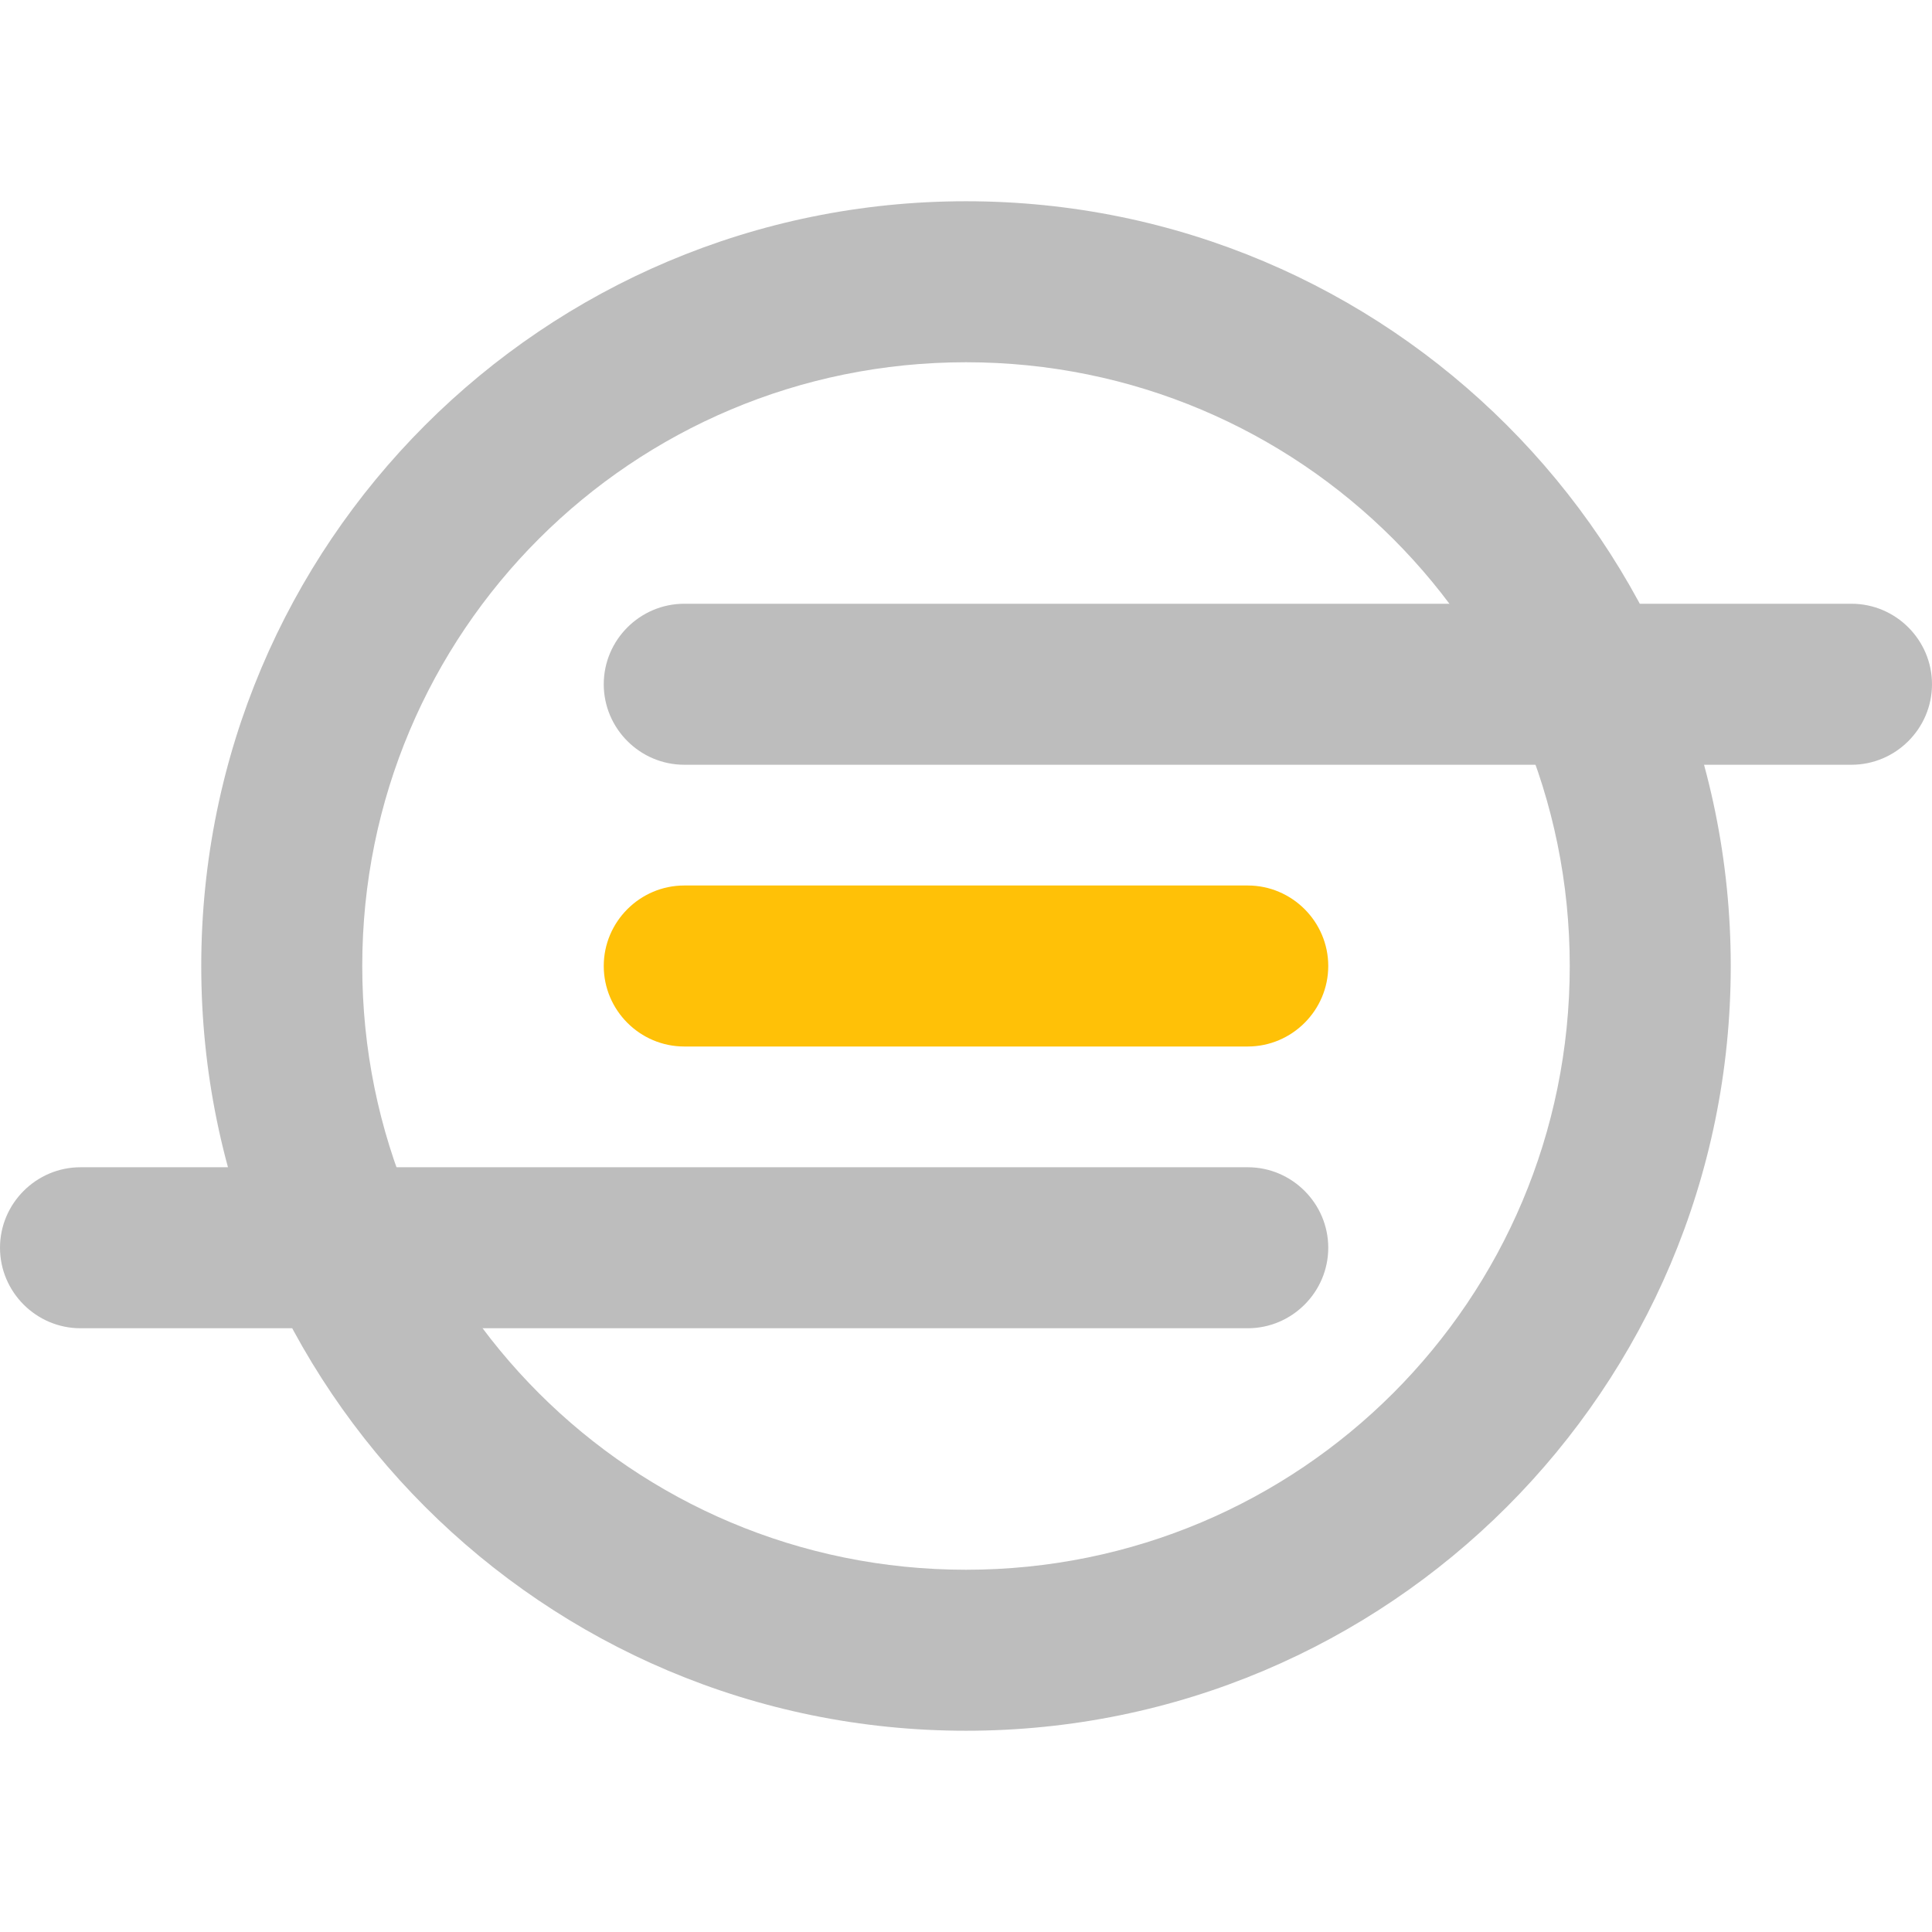 <svg xmlns="http://www.w3.org/2000/svg"  viewBox="0 0 48 48" width="1600px" height="1600px"><path fill="#FFC107" d="M31,26H17c-1.1,0-2-0.9-2-2v0c0-1.1,0.9-2,2-2h14c1.1,0,2,0.9,2,2v0C33,25.1,32.1,26,31,26z"/><path fill="#BDBDBD" d="M24,9c8.3,0,15,6.7,15,15s-6.7,15-15,15S9,32.3,9,24S15.7,9,24,9 M24,5C13.5,5,5,13.5,5,24s8.5,19,19,19s19-8.5,19-19S34.5,5,24,5L24,5z"/><path fill="#BDBDBD" d="M46 15l-29 0c-1.1 0-2 .9-2 2v0c0 1.1.9 2 2 2l29 0c1.1 0 2-.9 2-2v0C48 15.9 47.1 15 46 15zM31 29H2c-1.1 0-2 .9-2 2v0c0 1.1.9 2 2 2h29c1.1 0 2-.9 2-2v0C33 29.9 32.1 29 31 29z"/></svg>